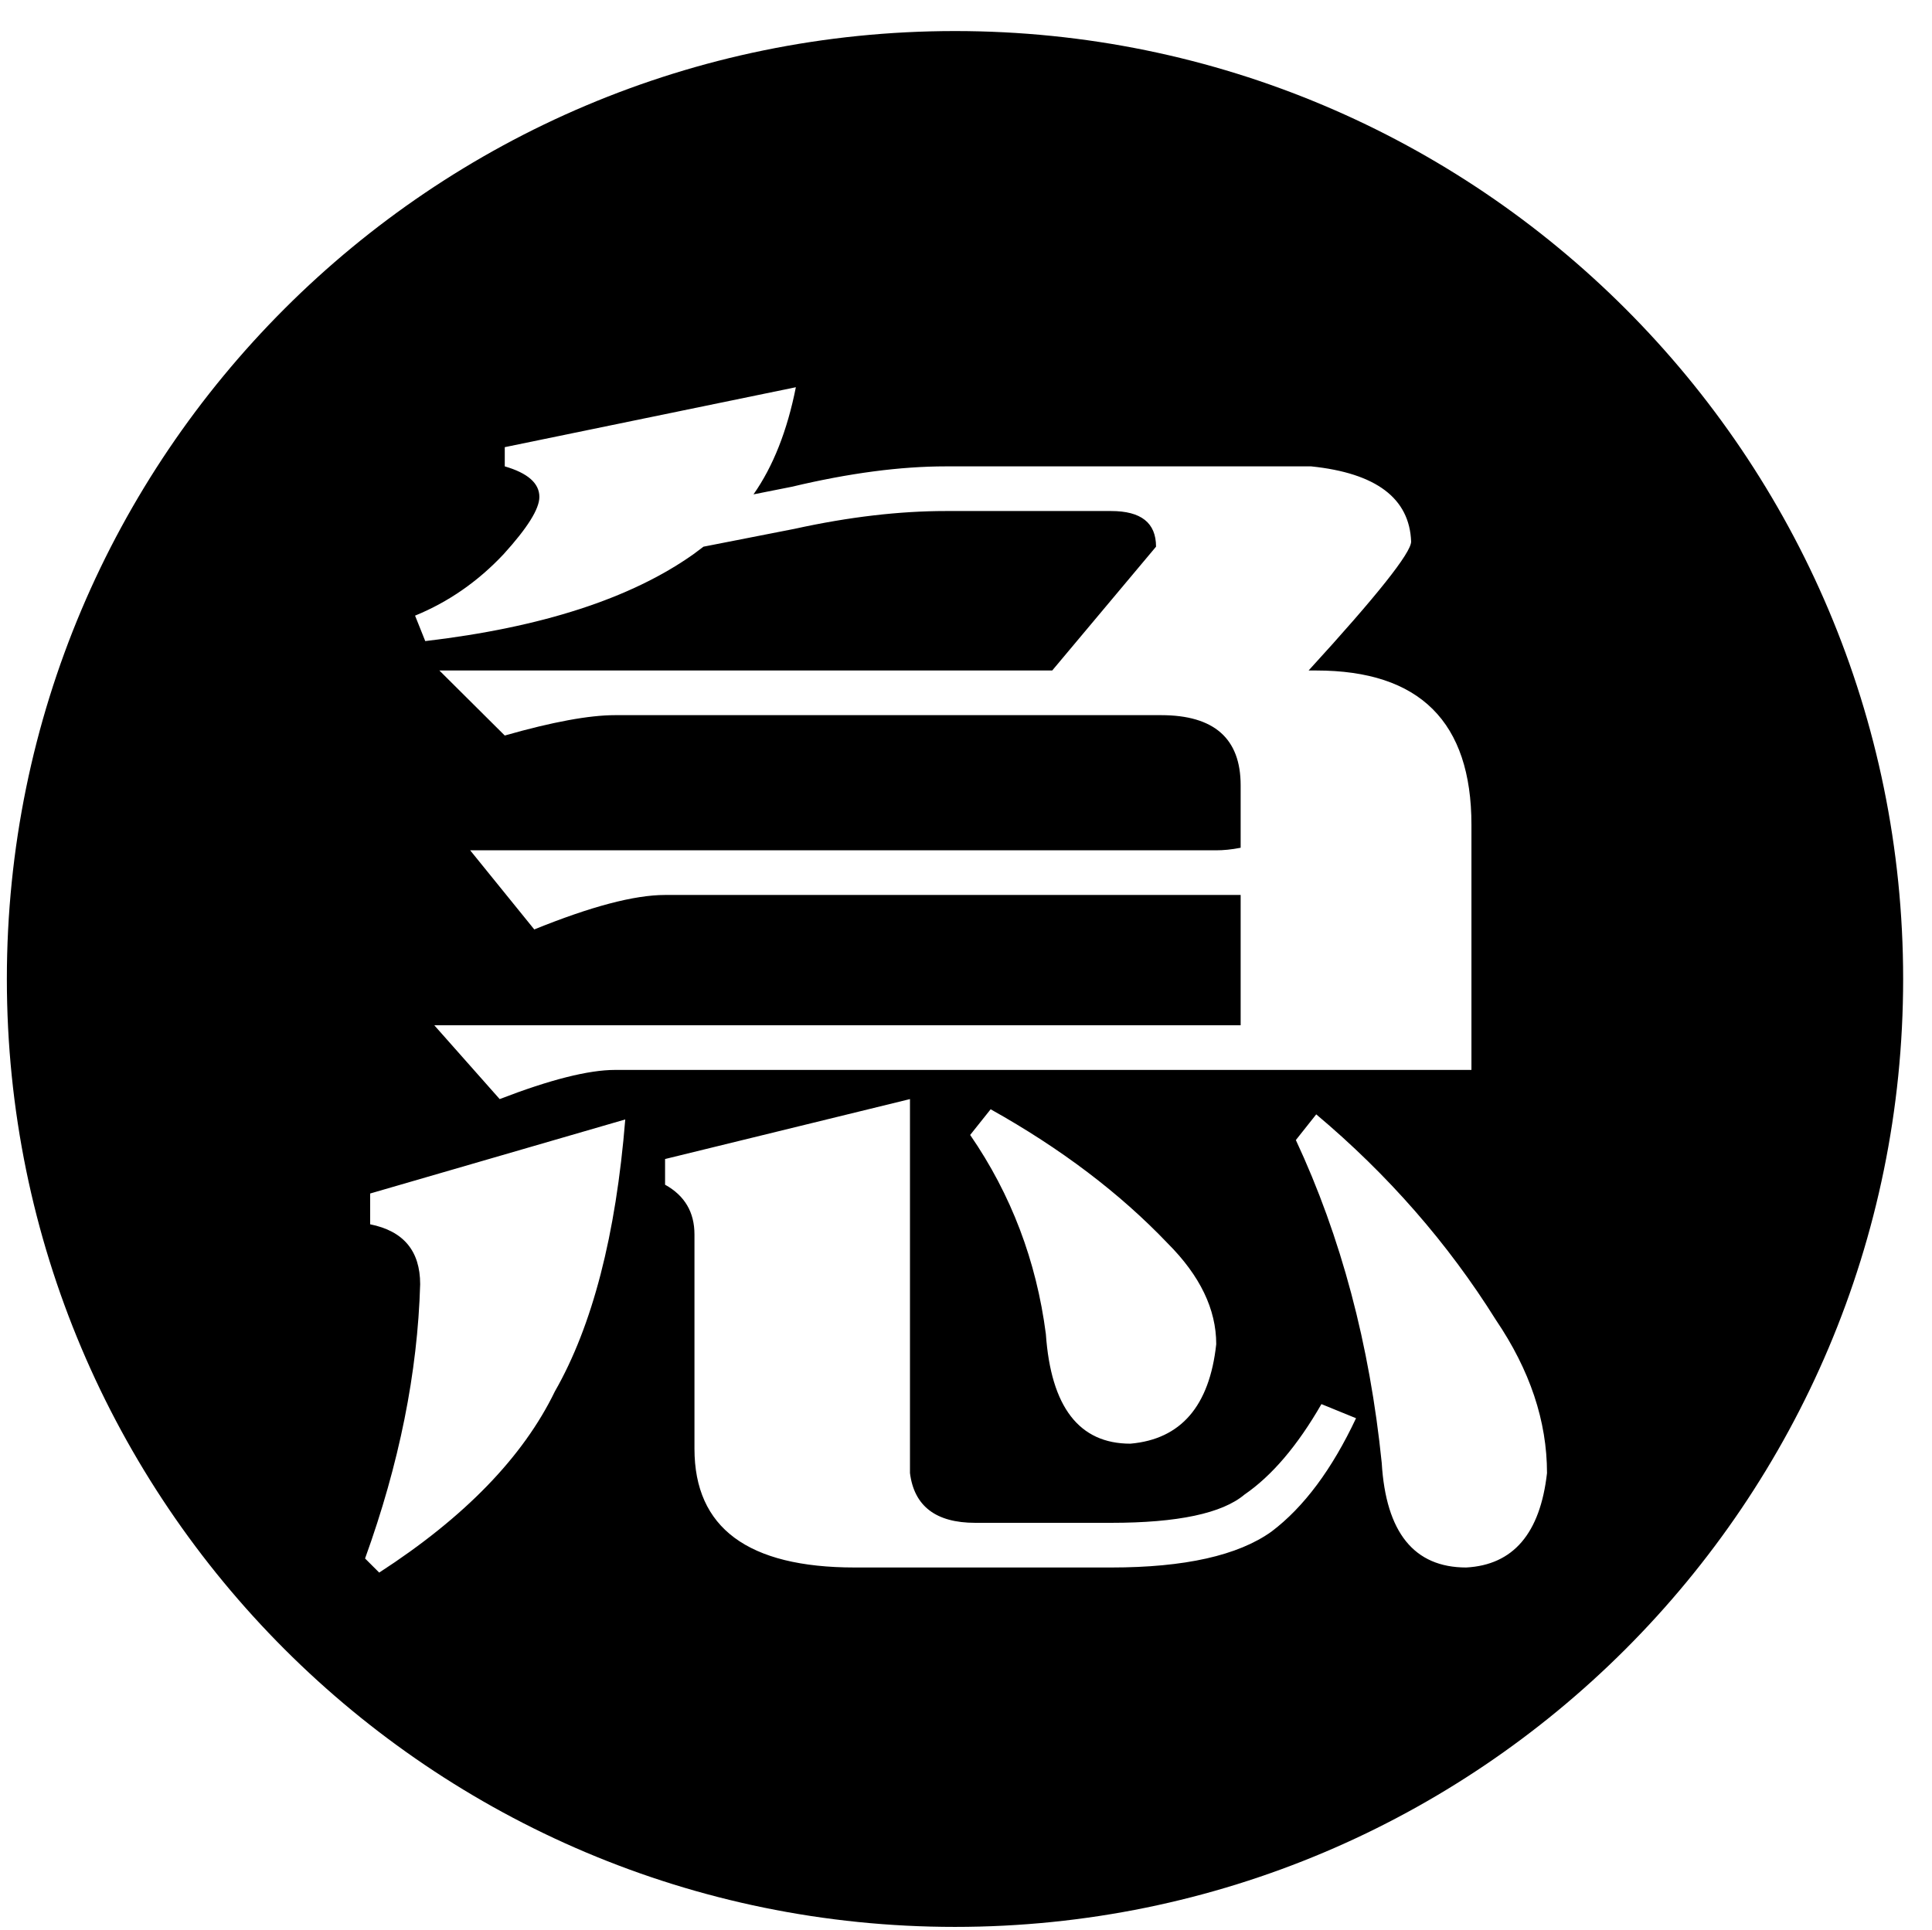 <?xml version="1.0" standalone="no"?><!DOCTYPE svg PUBLIC "-//W3C//DTD SVG 1.1//EN" "http://www.w3.org/Graphics/SVG/1.1/DTD/svg11.dtd"><svg t="1554126596369" class="icon" style="" viewBox="0 0 1025 1024" version="1.1" xmlns="http://www.w3.org/2000/svg" p-id="2352" xmlns:xlink="http://www.w3.org/1999/xlink" width="200.195" height="200"><defs><style type="text/css"></style></defs><path d="M506.773 387.538c-4.466 4.776-6.426 10.283-6.062 16.408 0.432 5.995 2.511 13.341 6.615 21.79l41.26-34.158c-9.124-7.222-17.324-10.893-24.305-11.261C517.426 379.948 511.488 382.397 506.773 387.538z" p-id="2353"></path><path d="M506.664 16.478c-277.796 0-503.027 225.232-503.027 503.027s225.232 503.028 503.027 503.028c277.793 0 503.028-225.232 503.028-503.028S784.457 16.478 506.664 16.478zM267.123 294.152c12.712-13.999 19.034-24.073 19.034-30.457 0-7.249-6.138-12.65-18.361-16.213l0-10.191 154.437-31.806c-4.545 22.964-12.039 41.997-22.474 56.857l20.388-4.052c30.396-7.244 57.595-10.807 81.667-10.807l193.794 0c34.508 3.564 52.193 16.951 53.054 39.915 0 5.895-18.112 28.737-54.404 68.407l4.053 0c54.897 0 82.344 27.261 82.344 81.914L780.655 567.769 326.317 567.769c-14.061 0-34.509 5.162-61.22 15.476l-34.697-39.177L658.211 544.067l0-69.14L352.844 474.927c-16.336 0-39.422 6.138-69.389 18.296l-34.016-41.997L645.256 451.226c3.685 0 7.981-0.37 12.955-1.353l0-33.155c0-24.81-14.06-37.212-42.185-37.212L326.317 379.506c-13.633 0-33.16 3.559-58.521 10.807l-34.692-34.509 325.14 0 55.078-65.704c0-12.65-7.921-18.916-23.822-18.916l-87.687 0c-24.5 0-51.272 3.074-80.317 9.458l-48.263 9.459c-1.843 1.349-3.625 2.699-5.406 4.052-33.155 23.457-80.563 38.805-142.215 46.054l-5.402-13.51C237.894 319.451 253.491 308.644 267.123 294.152zM645.256 713.302c-3.564 32.912-18.79 50.474-45.565 52.804-27.138 0-42.126-19.4-44.824-58.208-5.034-38.806-18.422-74.053-40.159-105.62l10.867-13.628c37.15 20.754 68.467 44.456 93.891 71.106C636.657 676.951 645.256 694.758 645.256 713.302zM294.389 738.354c-16.828 34.754-47.897 66.809-93.213 96.161l-7.493-7.493c18.113-50.106 27.876-98.614 29.23-145.529 0-17.684-8.842-28.246-26.527-31.804L196.386 633.35l135.337-39.299C326.749 655.459 314.283 703.6 294.389 738.354zM674.546 812.777c-17.685 12.65-45.993 19.033-85.046 19.033L453.485 831.809c-56.675 0-85.044-20.998-85.044-63L368.441 655.087c0-11.791-5.157-20.632-15.596-26.404l0-13.633 129.931-31.805 0 198.46c2.214 17.561 13.754 26.404 34.635 26.404l72.088 0c35.369 0 58.948-5.035 70.737-14.983 14.492-9.946 28.124-25.915 40.836-48.018l18.357 7.492C706.718 779.617 691.799 799.761 674.546 812.777zM777.89 831.81c-27.632 0-42.618-18.544-44.829-55.507-6.384-62.757-21.552-119.862-45.56-171.322l10.808-13.632c38.133 32.055 69.878 68.407 95.3 109.054 18.052 26.653 27.138 53.67 27.138 81.302C817.127 813.76 802.819 830.462 777.89 831.81z" p-id="2354"></path></svg>